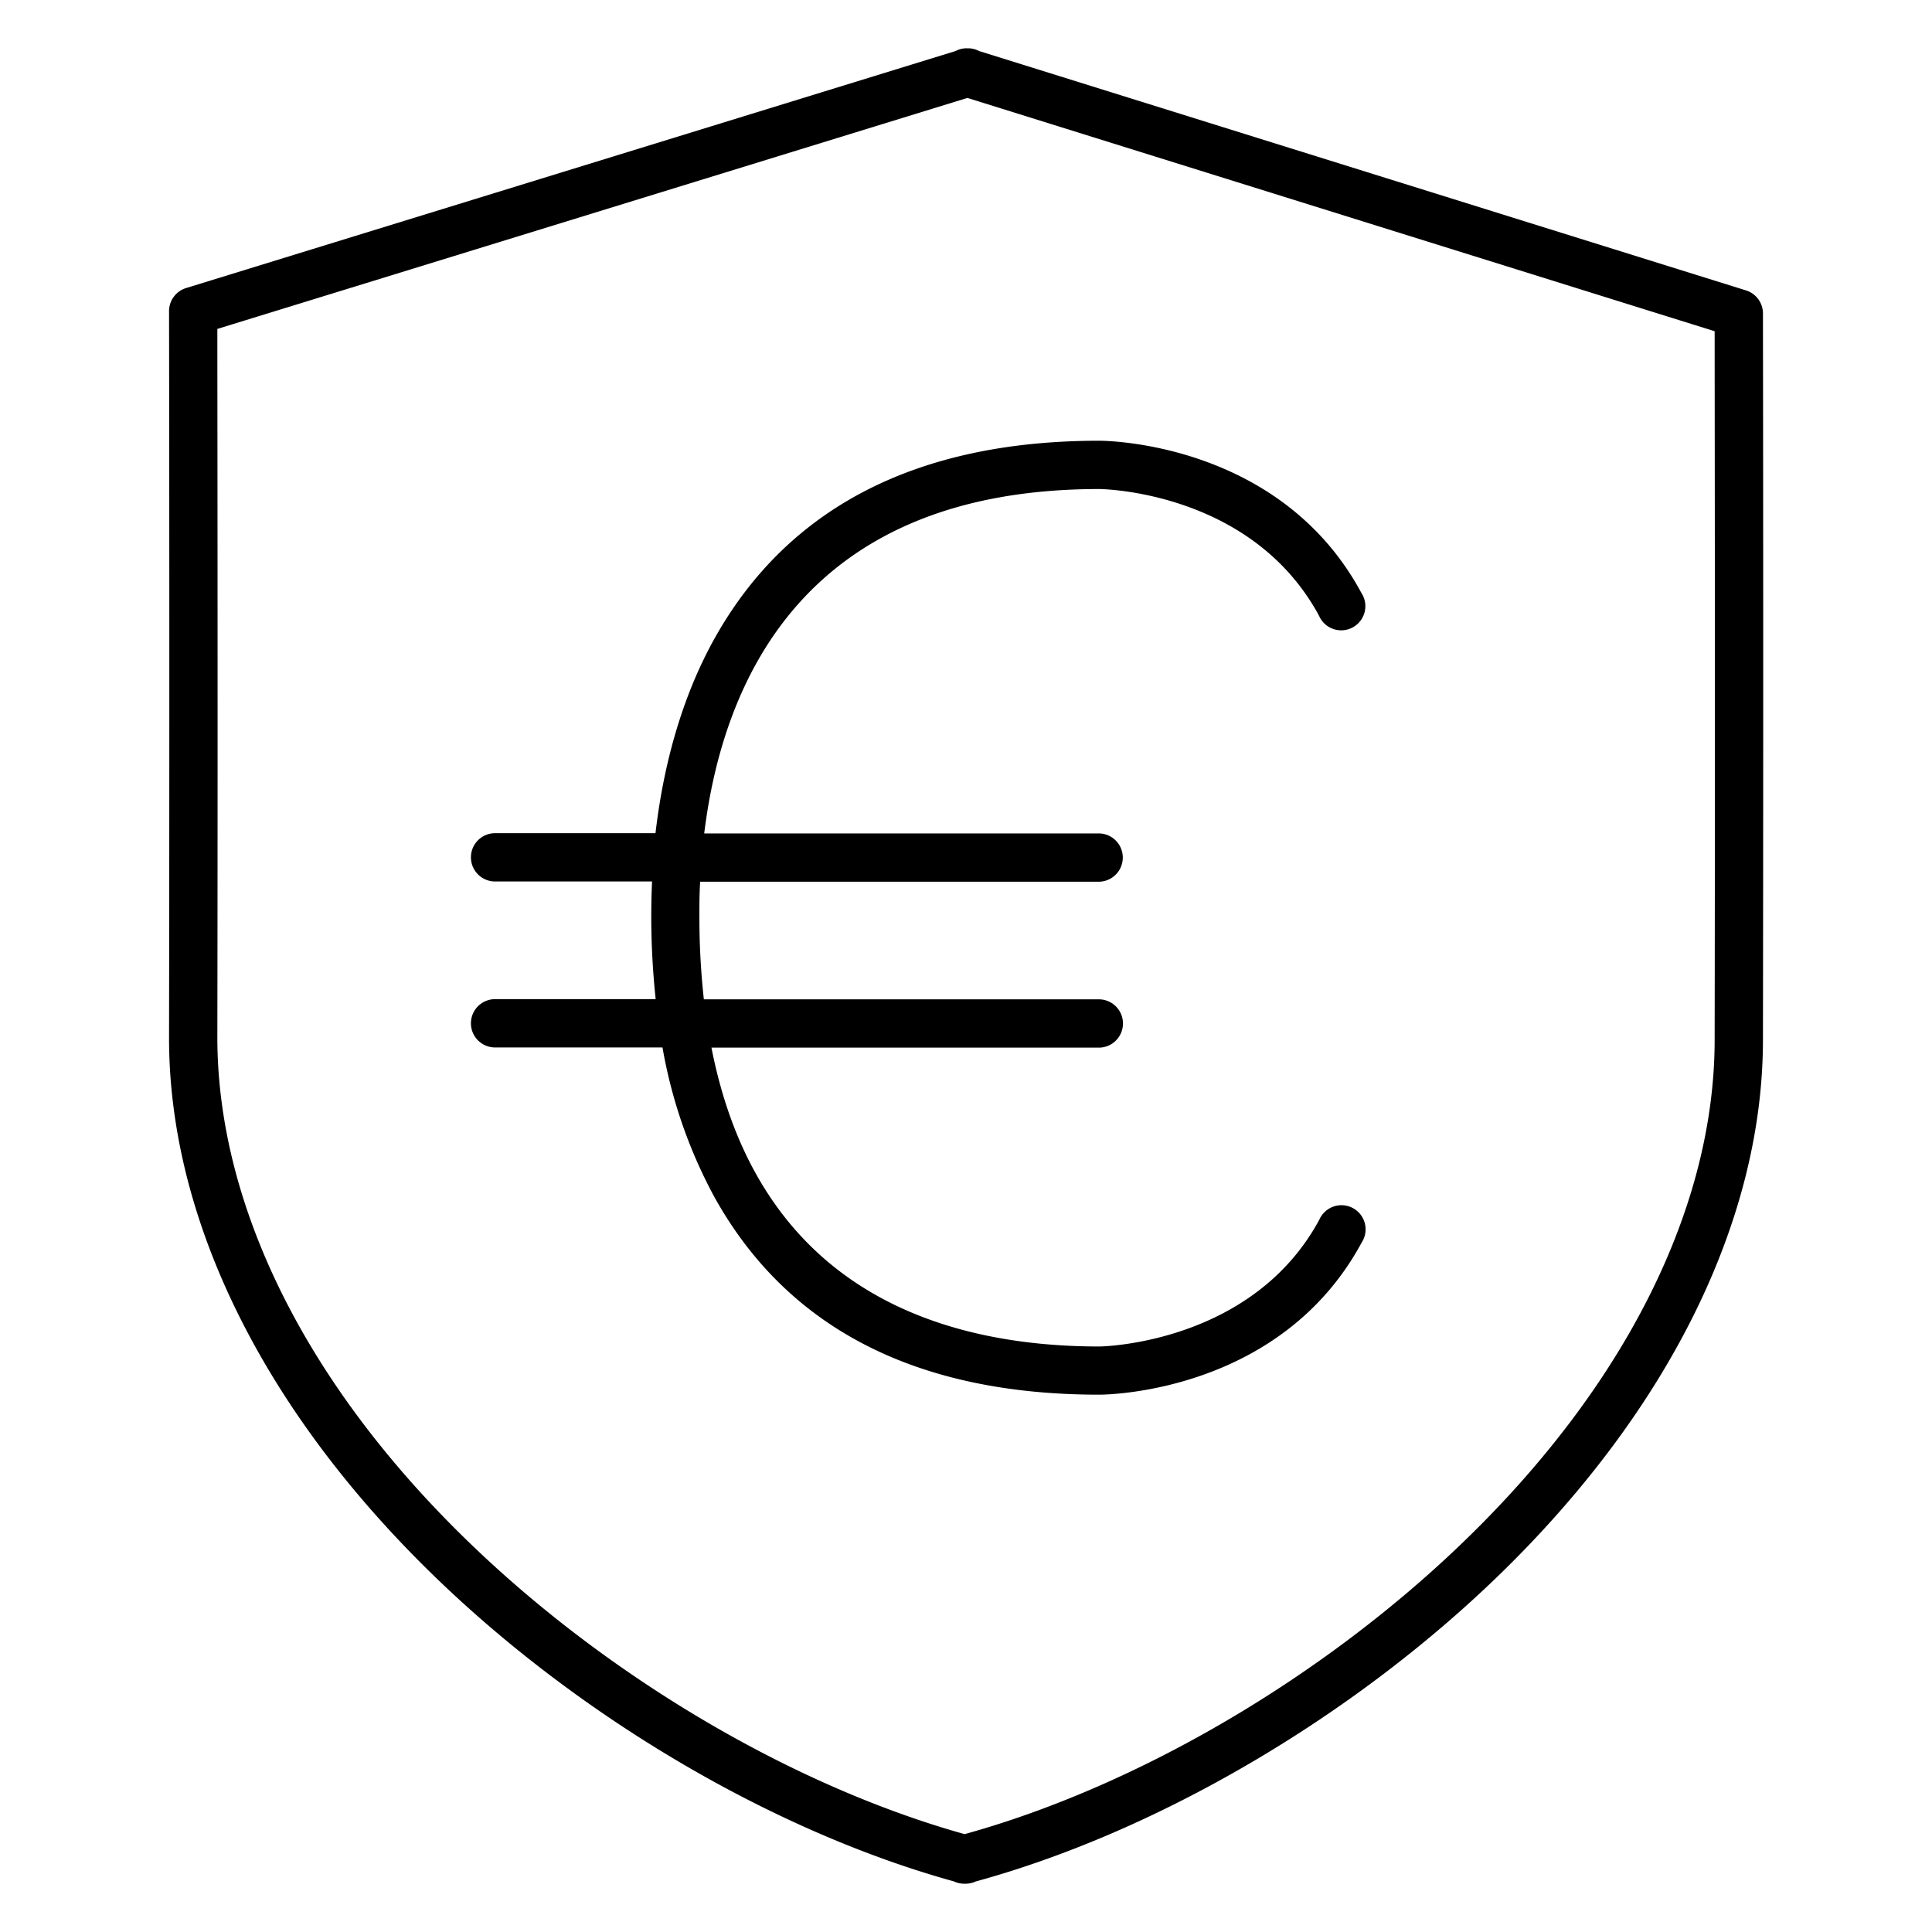 <svg width="320" height="320" viewBox="0 0 320 320" xmlns="http://www.w3.org/2000/svg"><g id="Foundations/Icons/Brand-Icons/Security/12-secure-euros" stroke="none" stroke-width="1" fill="none" fill-rule="evenodd"><path d="M160.36 8a4.006 4.006 0 0 1 1.83.46l127 39.64a4 4 0 0 1 2.81 3.81l.001.498.001.685v.614c.01 5.512.034 23.267.041 47.49v2.997l.001 1.523v14.354a37154.94 37154.94 0 0 1-.044 52.13c0 29.9-15.62 61.42-43.79 88.76-24.32 23.56-56.6 42.45-86.6 50.67a4 4 0 0 1-1.68.371h-.13a4.016 4.016 0 0 1-1.8-.381c-30-8.31-62.21-27.3-86.44-50.92-28.14-27.44-43.61-59.01-43.56-88.9.03-18.345.041-36.117.044-52.12v-17.379l-.001-1.49v-2.933c-.009-23.678-.034-40.654-.041-45.156v-.488L28 52.038v-.497a4 4 0 0 1 2.82-3.83L158.28 8.45a3.826 3.826 0 0 1 1.86-.45Zm-.13 8.22L36 54.48v2.142l.001.494v1.051c.007 9.473.033 28.378.038 52.164v4.164l.001 1.409v13.109c-.004 13.47-.015 27.948-.04 42.798 0 27.71 14.57 57.25 41.15 83.13 23.22 22.64 54.02 40.85 82.62 48.85 28.64-7.92 59.52-26.03 82.82-48.6 26.66-25.8 41.41-55.28 41.41-83 .025-14.864.036-29.35.04-42.824V110.68c-.006-23.787-.032-42.681-.038-52.14v-1.05l-.001-.492v-2.137L160.23 16.22ZM182.07 73c1.22 0 29.99.29 43.41 25.19a4 4 0 1 1-7 3.81c-11.21-20.76-36.16-21-36.41-21-48.49 0-62.28 31.34-65.43 57.04h65.33a4 4 0 1 1 0 8h-66c-.13 1.95-.13 3.84-.13 5.65l.005 1.387c.037 4.157.283 8.31.735 12.444H182a4 4 0 1 1 0 8h-64.16c7.88 40.3 38.27 49.5 64.27 49.5h.044c1.191-.023 25.44-.783 36.366-21a4 4 0 1 1 7 3.81c-13.18 24.382-41.085 25.148-43.344 25.17h-.106c-30.27 0-51.74-11-63.81-32.86a81.19 81.19 0 0 1-8.53-24.65H82a4 4 0 1 1 0-8h26.6a130.5 130.5 0 0 1-.73-13.82l.01-1.433c.017-1.426.06-2.835.12-4.237H82a4 4 0 1 1 0-8h26.57c1.44-12.38 4.82-23.5 10-32.64C130.75 83.89 152.12 73 182.07 73Z" id="Outlines" fill="#000"/></g></svg>